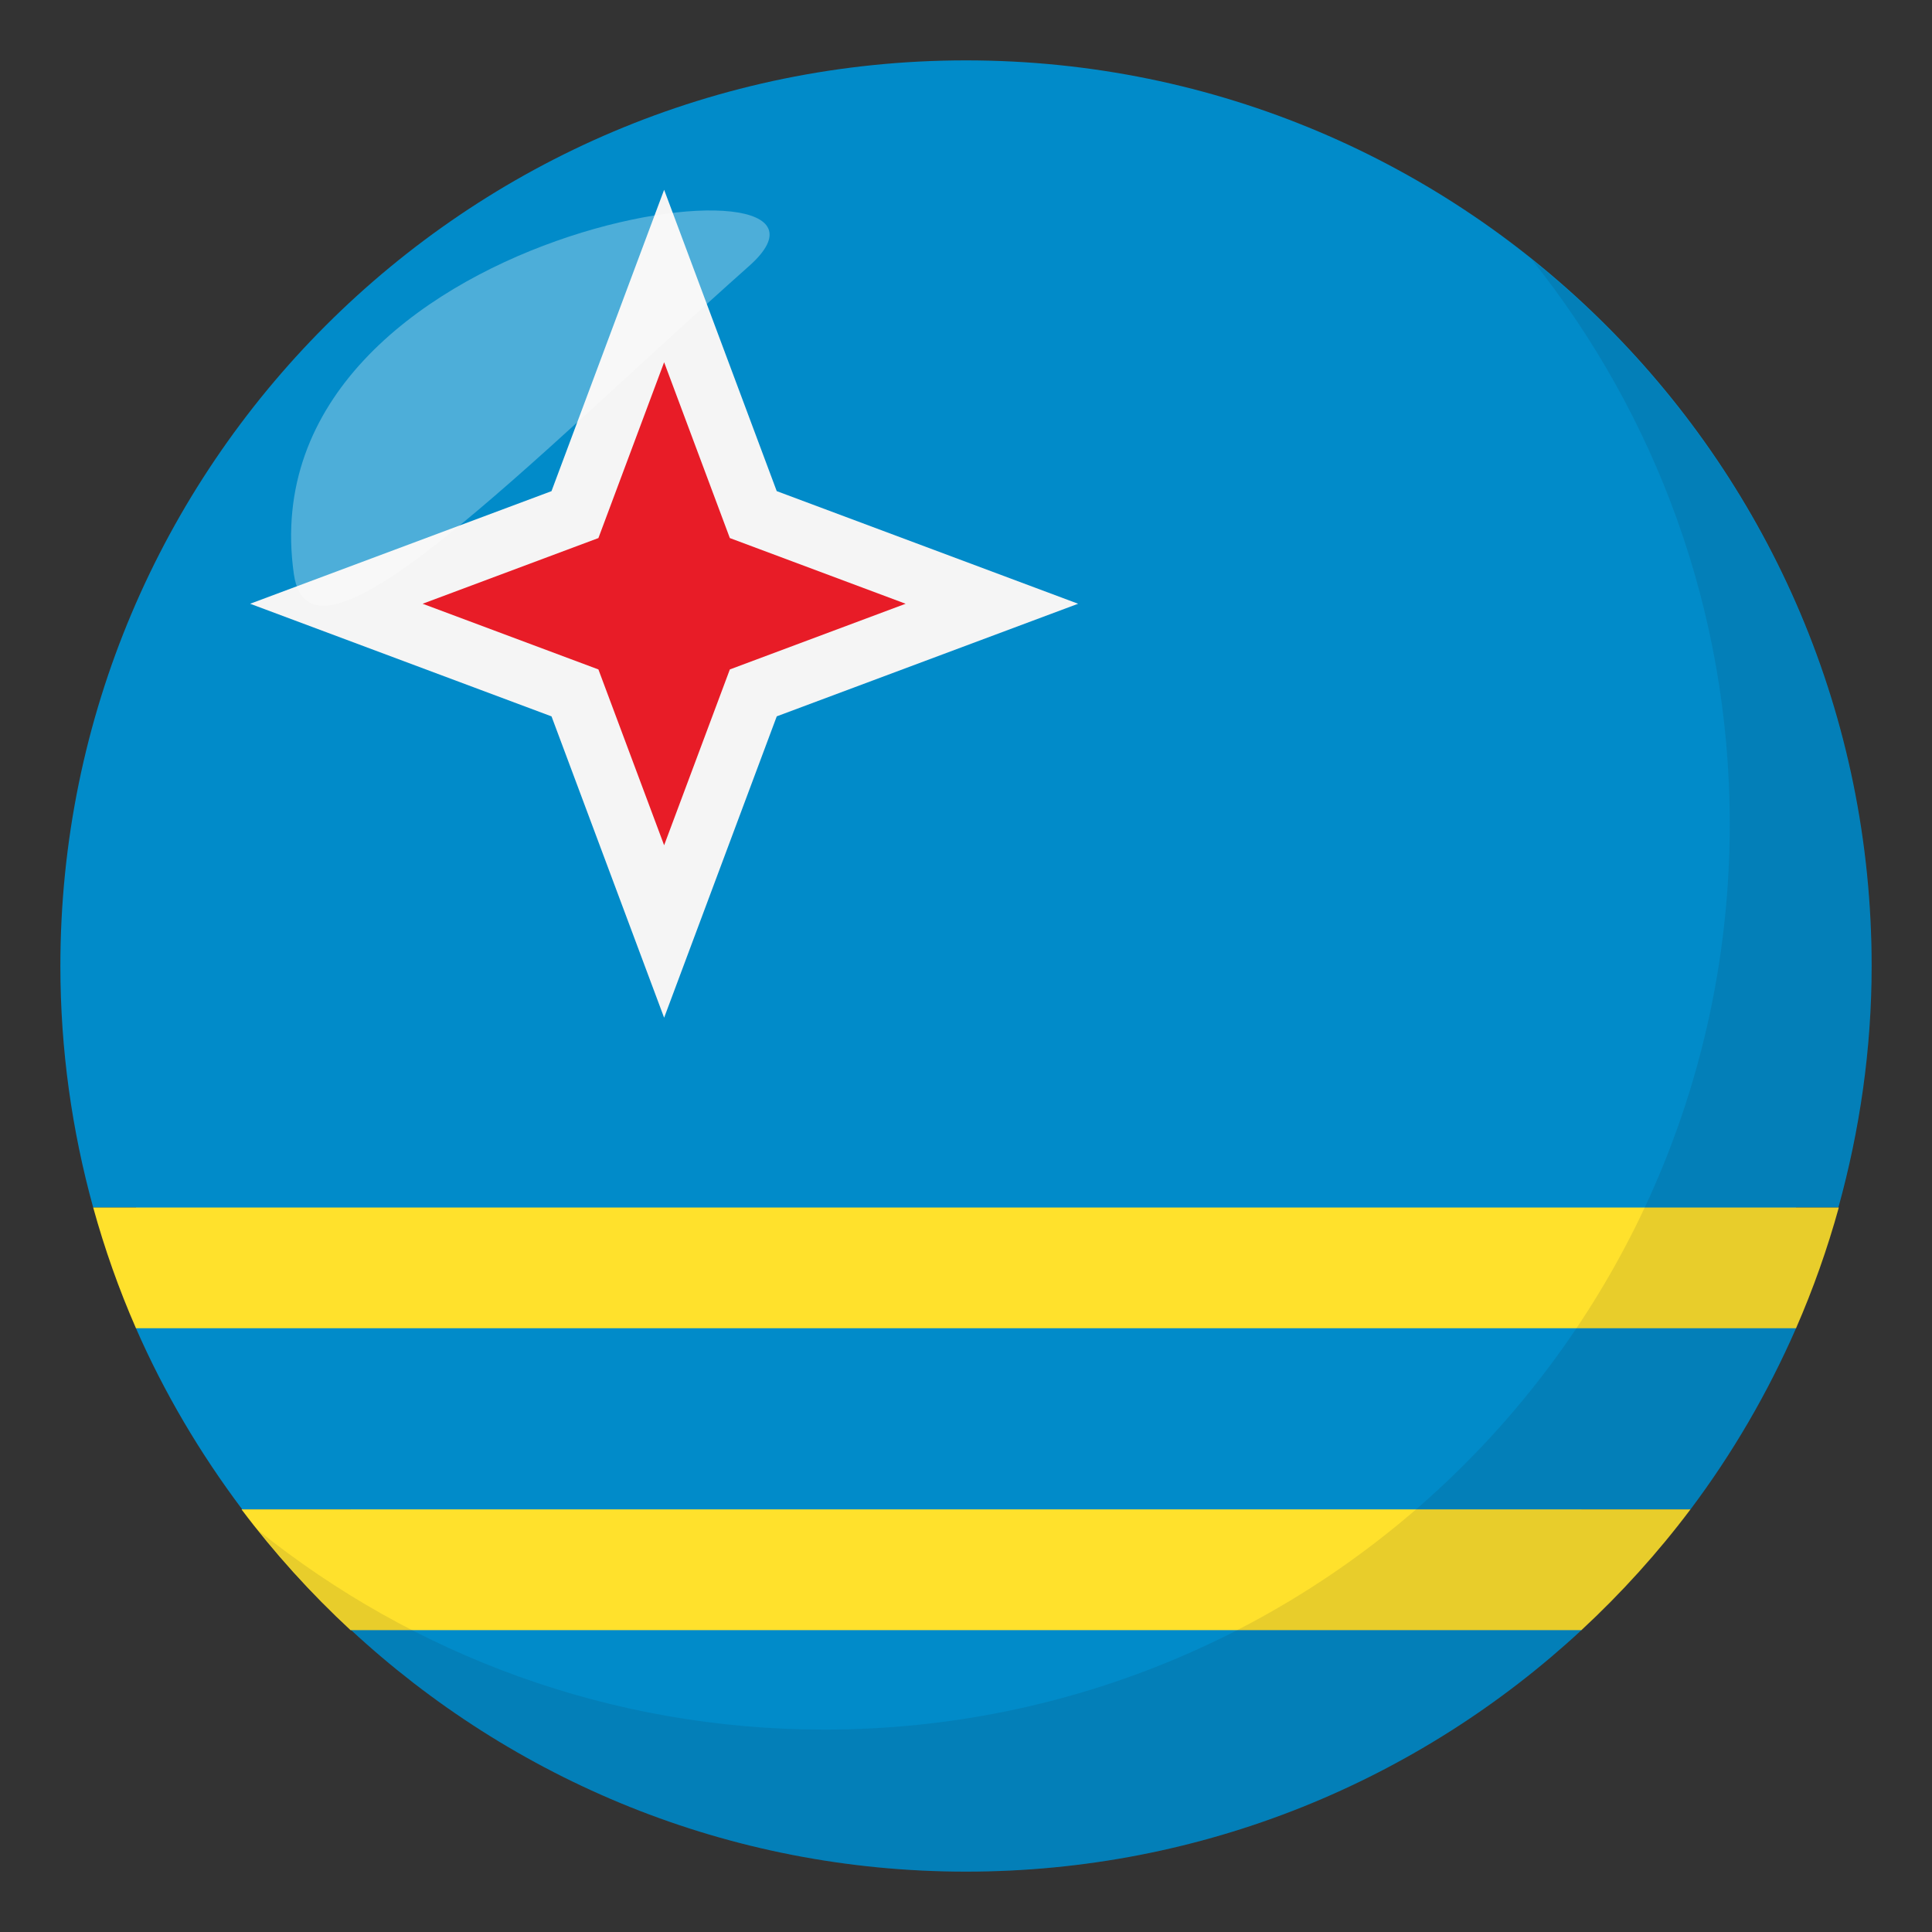 <?xml version="1.0" encoding="utf-8"?>
<!-- Generator: Adobe Illustrator 15.0.0, SVG Export Plug-In . SVG Version: 6.00 Build 0)  -->
<!DOCTYPE svg PUBLIC "-//W3C//DTD SVG 1.1//EN" "http://www.w3.org/Graphics/SVG/1.1/DTD/svg11.dtd">
<svg version="1.1" id="Layer_1" xmlns="http://www.w3.org/2000/svg" xmlns:xlink="http://www.w3.org/1999/xlink" x="0px" y="0px"
	 width="64px" height="64px" viewBox="0 0 64 64" enable-background="new 0 0 64 64" xml:space="preserve">
<rect x="0" y="0" width="64" height="64" fill="#333333" stroke="none"/>
<path fill="#018BC9" d="M59.496,44v-4H60.9c0.705-2.549,1.1-5.227,1.1-8C62,15.432,48.568,2,32,2S2,15.432,2,32
	c0,2.771,0.384,5.451,1.087,8h1.417v4c0.938,2.145,2.129,4.15,3.519,6h3.59v3.982C16.964,58.951,24.121,62,32,62
	c7.874,0,15.035-3.037,20.388-8v-4H56C57.387,48.154,58.561,46.141,59.496,44L59.496,44z"/>
<path fill="#FFE12C" d="M4.504,44h54.992c0.563-1.289,1.037-2.625,1.417-4H3.087C3.467,41.375,3.94,42.711,4.504,44z"/>
<path fill="#FFE12C" d="M8,50c1.082,1.439,2.293,2.777,3.612,4h40.775c1.319-1.223,2.53-2.561,3.612-4H8z"/>
<path fill="#F5F5F5" d="M22,33.713l-3.73-9.982L8.286,20l9.983-3.73L22,6.287l3.73,9.982L35.714,20l-9.983,3.73L22,33.713z"/>
<polygon fill="#E81C27" points="19.823,17.824 22,12 24.177,17.824 30,20 24.177,22.176 22,28 19.823,22.176 14,20 "/>
<path opacity="0.1" fill="#1A1626" d="M50.737,8.591c4.097,5.13,6.563,11.622,6.563,18.701c0,16.568-13.429,30.003-29.995,30.003
	c-7.1,0-13.609-2.478-18.744-6.594C14.055,57.58,22.503,62,32.004,62c16.565,0,29.994-13.432,29.994-30
	C61.998,22.527,57.596,14.09,50.737,8.591z"/>
<path opacity="0.3" fill-rule="evenodd" clip-rule="evenodd" fill="#FFFFFF" d="M9.734,19.015c0.549,3.865,7.768-3.7,15.08-10.202
	C29.531,4.63,8.084,7.385,9.734,19.015z"/>
</svg>
